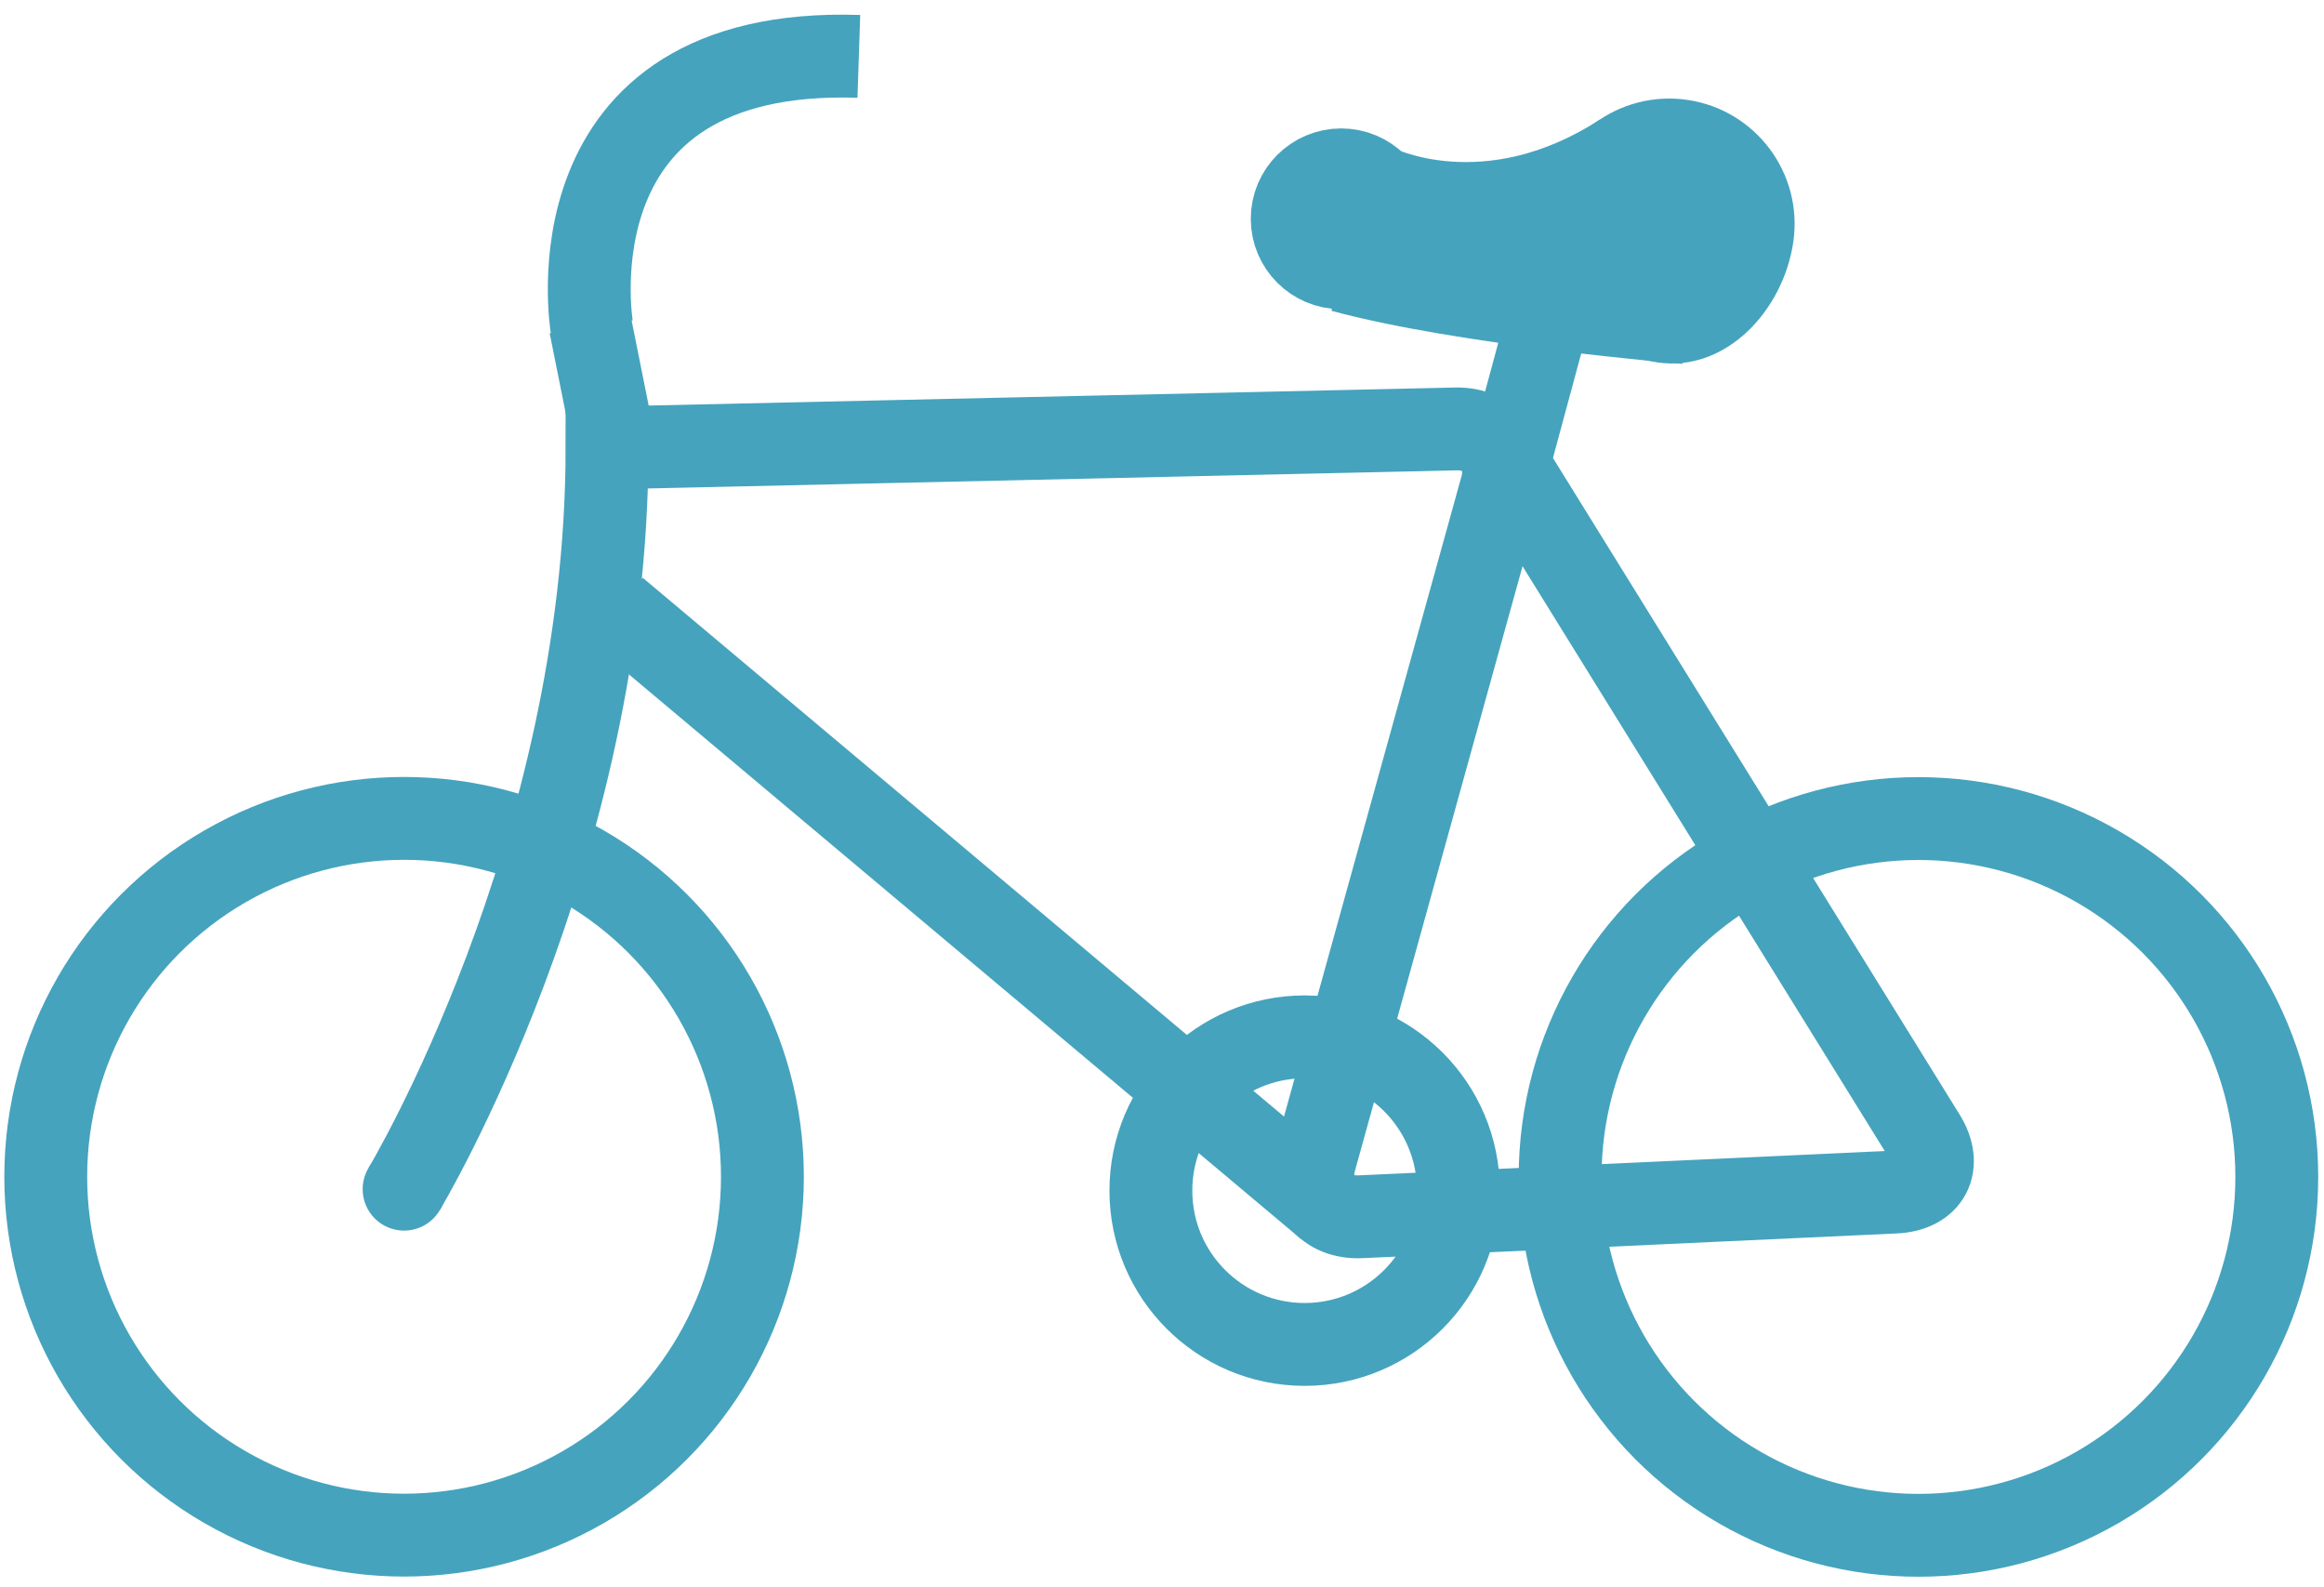 <?xml version="1.0" encoding="utf-8"?>
<!-- Generator: Adobe Illustrator 15.0.0, SVG Export Plug-In . SVG Version: 6.00 Build 0)  -->
<!DOCTYPE svg PUBLIC "-//W3C//DTD SVG 1.1//EN" "http://www.w3.org/Graphics/SVG/1.1/DTD/svg11.dtd">
<svg version="1.1" id="Layer_1" xmlns="http://www.w3.org/2000/svg" xmlns:xlink="http://www.w3.org/1999/xlink" x="0px" y="0px"
	 width="1122px" height="766px" viewBox="0 0 1122 766" enable-background="new 0 0 1122 766" xml:space="preserve">
<circle fill="none" stroke="#45A3BD" stroke-width="40" stroke-miterlimit="10" cx="195.086" cy="568.063" r="173"/>
<circle fill="none" stroke="#45A3BD" stroke-width="40" stroke-miterlimit="10" cx="926.207" cy="568.147" r="173"/>
<path fill="none" stroke="#45A3BD" stroke-width="40" stroke-miterlimit="10" d="M772.129,574.063"/>
<g>
	<path fill="none" stroke="#45A3BD" stroke-width="40" stroke-miterlimit="10" d="M195.086,574.063
		c0,0,97.981-162.839,97.981-357.83l409.813-9.167c16.496-0.369,26.387,12.338,21.979,28.239l-89.978,324.548
		c-4.408,15.9,5.472,28.286,21.953,27.524l258.07-11.931c16.481-0.763,22.856-12.862,14.17-26.89l-204.313-329.83"/>
</g>
<circle fill="#45A3BD" cx="195.086" cy="574.063" r="20"/>
<line fill="none" stroke="#45A3BD" stroke-width="40" stroke-miterlimit="10" x1="721.623" y1="248.473" x2="749.207" y2="146.478"/>
<circle fill="#45A3BD" stroke="#45A3BD" stroke-width="40" stroke-miterlimit="10" cx="647.498" cy="105.627" r="23.635"/>
<path fill="#45A3BD" stroke="#45A3BD" stroke-miterlimit="10" d="M746.551,99.418c4.787-32.788,35.248-55.487,68.035-50.699
	c32.789,4.788,55.486,35.248,50.699,68.036s-32.248,62.486-65.035,57.699C767.461,169.667,741.764,132.207,746.551,99.418z"/>
<path fill="#45A3BD" stroke="#45A3BD" stroke-miterlimit="10" d="M671.494,71.495c0,0,44.604,23.08,100.865-13.141l39.258,116.738
	c0,0-107.332-8.875-168.666-25.542"/>
<line fill="none" stroke="#45A3BD" stroke-width="40" stroke-miterlimit="10" x1="299.883" y1="231.234" x2="284.996" y2="156.994"/>
<path fill="none" stroke="#45A3BD" stroke-width="40" stroke-miterlimit="10" d="M285.723,158.004c0,0-23-135.839,128.916-130.79"/>
<line fill="none" stroke="#45A3BD" stroke-width="40" stroke-miterlimit="10" x1="297.44" y1="294.23" x2="640.873" y2="582.729"/>
<circle fill="none" stroke="#45A3BD" stroke-width="40" stroke-miterlimit="10" cx="629.868" cy="574.765" r="74.24"/>
</svg>
